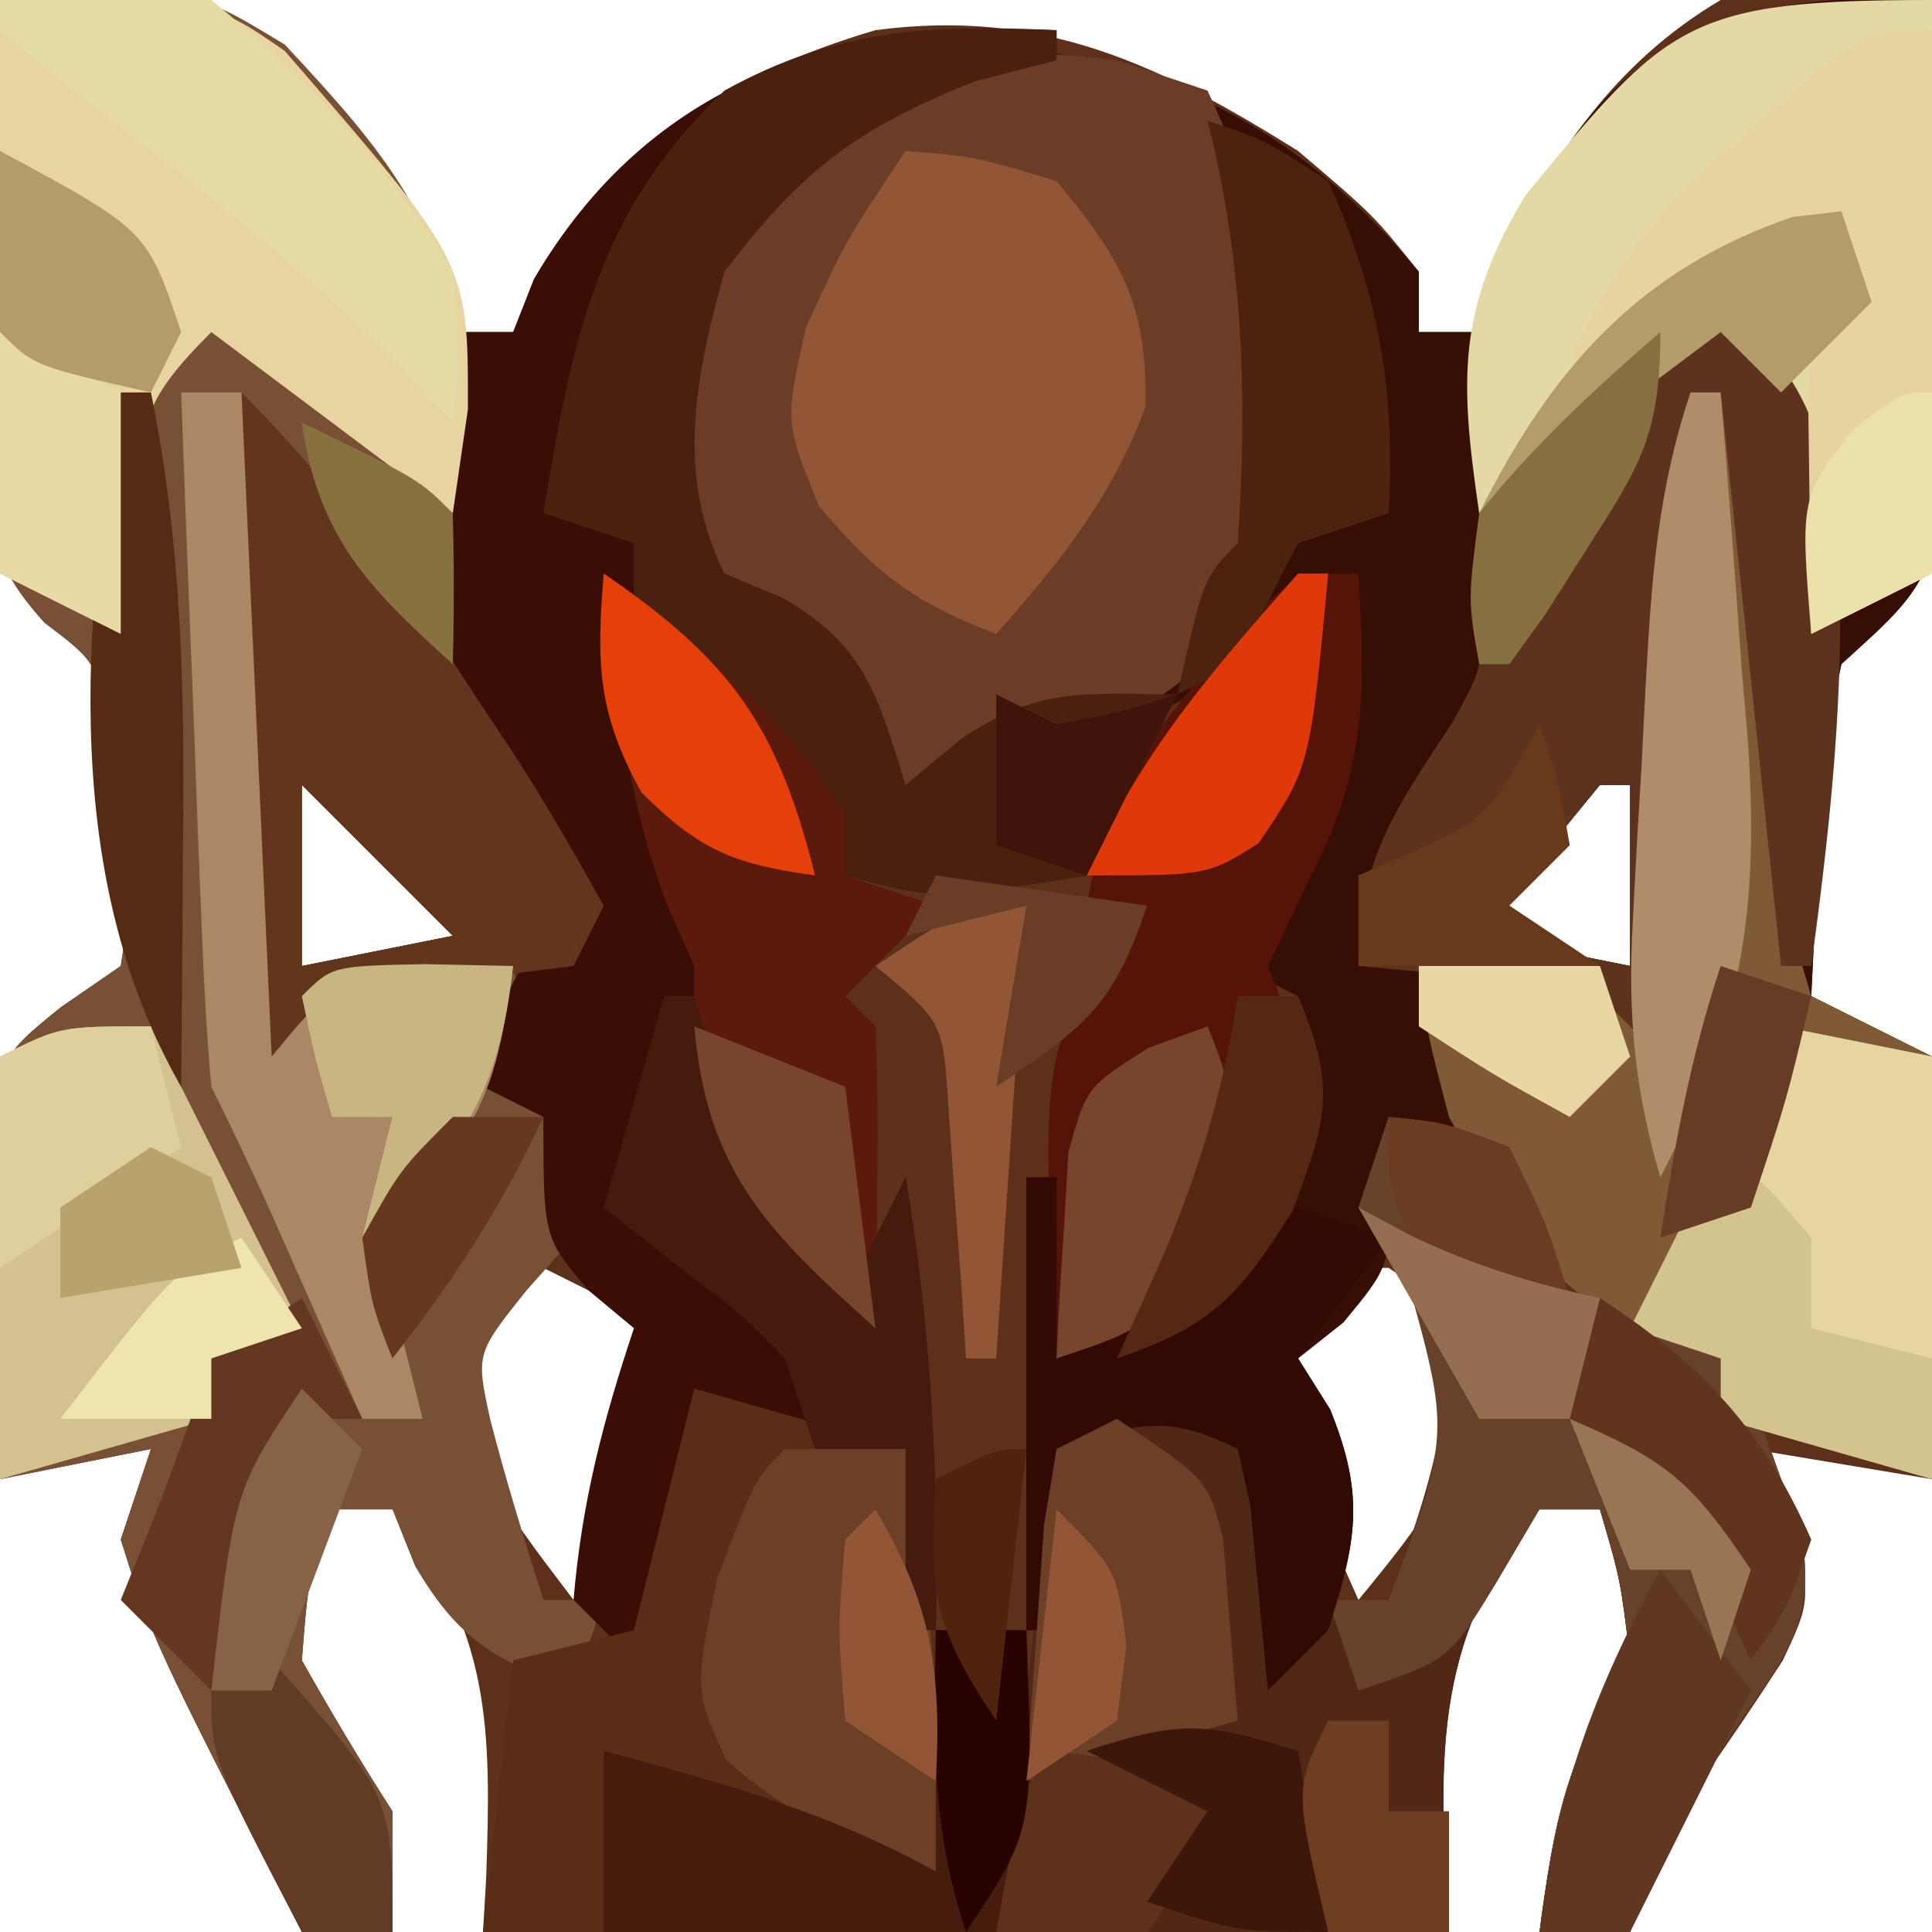 <?xml version="1.0" encoding="UTF-8"?>
<svg version="1.1" xmlns="http://www.w3.org/2000/svg" width="64" height="64">
<path d="M0 0 C6.313 -0.536 6.313 -0.536 9.434 1.898 C10.095 2.716 10.756 3.533 11.438 4.375 C12.117 5.187 12.796 5.999 13.496 6.836 C15 9 15 9 15 11 C15.66 11 16.32 11 17 11 C17.227 10.422 17.454 9.845 17.688 9.25 C20.236 4.881 24.213 2.401 29 1 C34.528 0.263 38.411 2.129 43 5 C45.5 7.125 45.5 7.125 47 9 C47 9.66 47 10.32 47 11 C47.66 11 48.32 11 49 11 C49.206 10.299 49.413 9.598 49.625 8.875 C51.367 5.233 53.476 2.08 57 0 C60.707 -0.168 60.707 -0.168 64 0 C64.087 3.104 64.14 6.208 64.188 9.312 C64.213 10.194 64.238 11.075 64.264 11.982 C64.273 12.83 64.283 13.678 64.293 14.551 C64.309 15.331 64.324 16.111 64.341 16.915 C63.914 19.526 62.908 20.247 61 22 C60.422 24.732 60.422 24.732 60.312 27.688 C60.247 28.681 60.181 29.675 60.113 30.699 C60.076 31.458 60.039 32.218 60 33 C61.32 33.66 62.64 34.32 64 35 C64 39.62 64 44.24 64 49 C61.03 48.505 61.03 48.505 58 48 C58.433 48.66 58.866 49.32 59.312 50 C60 53 60 53 59.055 55.008 C58.154 56.403 57.223 57.779 56.262 59.133 C54.824 61.08 54.824 61.08 54 64 C53.01 64 52.02 64 51 64 C51.498 60.265 51.875 58.188 54 55 C53.688 52.354 53.688 52.354 53 50 C52.34 50 51.68 50 51 50 C47.334 54.371 47.683 58.603 48 64 C37.333 64 26.667 64 16 64 C16.052 63.112 16.052 63.112 16.105 62.207 C16.273 57.318 16.298 53.932 13 50 C12.34 50 11.68 50 11 50 C10.213 52.258 10.213 52.258 10 55 C10.951 56.695 11.951 58.364 13 60 C13 61.32 13 62.64 13 64 C12.01 64 11.02 64 10 64 C5.03 54.277 5.03 54.277 4 51 C4.33 50.01 4.66 49.02 5 48 C2.525 48.495 2.525 48.495 0 49 C-0.108 46.73 -0.186 44.459 -0.25 42.188 C-0.296 40.923 -0.343 39.658 -0.391 38.355 C-0 35 -0 35 2.02 33.363 C2.673 32.913 3.327 32.464 4 32 C4.38 29.582 4.38 29.582 3.938 27 C3.796 25.701 3.796 25.701 3.652 24.375 C3.215 21.945 3.215 21.945 1.478 20.63 C-0.45 18.503 -0.35 17.384 -0.293 14.551 C-0.283 13.703 -0.274 12.856 -0.264 11.982 C-0.239 11.101 -0.213 10.22 -0.188 9.312 C-0.174 8.42 -0.16 7.527 -0.146 6.607 C-0.111 4.404 -0.062 2.202 0 0 Z M10 26 C10 27.98 10 29.96 10 32 C11.65 31.67 13.3 31.34 15 31 C13.35 29.35 11.7 27.7 10 26 Z M53 26 C51.642 27.646 50.307 29.313 49 31 C51.475 31.495 51.475 31.495 54 32 C54 30.02 54 28.04 54 26 C53.67 26 53.34 26 53 26 Z M18 42 C17.01 42.99 16.02 43.98 15 45 C16.27 49.415 16.27 49.415 19 53 C19.99 50.03 20.98 47.06 22 44 C20.68 43.34 19.36 42.68 18 42 Z M44 42 C43.01 43.485 43.01 43.485 42 45 C42.41 47.101 42.41 47.101 43.375 49.188 C43.671 49.903 43.968 50.618 44.273 51.355 C44.513 51.898 44.753 52.441 45 53 C47.098 50.446 48.783 48.371 49 45 C47.77 43.187 47.77 43.187 46 42 C45.34 42 44.68 42 44 42 Z " fill="#5D301A" transform="translate(0,0)"/>
<path d="M0 0 C0.087 3.104 0.14 6.208 0.188 9.312 C0.213 10.194 0.238 11.075 0.264 11.982 C0.273 12.83 0.283 13.678 0.293 14.551 C0.309 15.331 0.324 16.111 0.341 16.915 C-0.086 19.526 -1.092 20.247 -3 22 C-3.578 24.732 -3.578 24.732 -3.688 27.688 C-3.753 28.681 -3.819 29.675 -3.887 30.699 C-3.924 31.458 -3.961 32.218 -4 33 C-2.68 33.66 -1.36 34.32 0 35 C0 39.62 0 44.24 0 49 C-2.31 48.34 -4.62 47.68 -7 47 C-7 46.34 -7 45.68 -7 45 C-7.763 44.773 -8.526 44.546 -9.312 44.312 C-12.574 42.72 -13.252 41.098 -15 38 C-16.485 37.505 -16.485 37.505 -18 37 C-17.907 38.145 -17.907 38.145 -17.812 39.312 C-18 42 -18 42 -19.5 43.812 C-19.995 44.204 -20.49 44.596 -21 45 C-20.649 45.557 -20.299 46.114 -19.938 46.688 C-18.763 49.585 -19.069 51.052 -20 54 C-20.66 54.66 -21.32 55.32 -22 56 C-22.195 53.949 -22.391 51.898 -22.586 49.848 C-22.723 49.238 -22.859 48.628 -23 48 C-25.491 46.755 -26.411 47.223 -29 48 C-29 49.98 -29 51.96 -29 54 C-29.33 54 -29.66 54 -30 54 C-30 49.05 -30 44.1 -30 39 C-29.67 39 -29.34 39 -29 39 C-29 40.98 -29 42.96 -29 45 C-26.544 44.505 -26.544 44.505 -24 43 C-22.146 39.484 -21 36.991 -21 33 C-21.66 32.67 -22.32 32.34 -23 32 C-22.526 31.154 -22.051 30.309 -21.562 29.438 C-19.943 25.874 -19.387 22.874 -19 19 C-19.619 19.578 -20.238 20.155 -20.875 20.75 C-24.962 23.692 -29.294 25.282 -34 27 C-34.413 26.051 -34.825 25.102 -35.25 24.125 C-36.643 20.903 -36.643 20.903 -39.125 20.062 C-41 19 -41 19 -41.938 15.688 C-42.029 10.287 -40.023 8.279 -36.75 4.188 C-34 2 -34 2 -30.562 1.5 C-24.777 2.312 -20.761 4.516 -17 9 C-17 9.66 -17 10.32 -17 11 C-16.34 11 -15.68 11 -15 11 C-14.691 9.948 -14.691 9.948 -14.375 8.875 C-11.022 1.865 -7.86 -0.401 0 0 Z M-11 26 C-12.358 27.646 -13.693 29.313 -15 31 C-12.525 31.495 -12.525 31.495 -10 32 C-10 30.02 -10 28.04 -10 26 C-10.33 26 -10.66 26 -11 26 Z " fill="#370E04" transform="translate(64,0)"/>
<path d="M0 0 C6.273 -0.441 6.273 -0.441 9.434 1.477 C12.755 5.037 14.854 7.467 15.328 12.434 C15.235 14.847 15.108 17.258 14.949 19.668 C15.023 24.494 16.897 27.432 20 31 C19.01 31.33 18.02 31.66 17 32 C17.688 35.581 17.688 35.581 18.75 39.062 C18.874 40.022 18.874 40.022 19 41 C18.484 41.578 17.969 42.155 17.438 42.75 C15.764 44.845 15.764 44.845 16.242 47.031 C16.759 49.04 17.374 51.023 18 53 C18.66 53 19.32 53 20 53 C19.67 53.99 19.34 54.98 19 56 C16.378 54.951 15.206 54.351 13.75 51.875 C13.502 51.256 13.255 50.638 13 50 C12.34 50 11.68 50 11 50 C10.213 52.258 10.213 52.258 10 55 C10.951 56.695 11.951 58.364 13 60 C13 61.32 13 62.64 13 64 C12.01 64 11.02 64 10 64 C5.03 54.277 5.03 54.277 4 51 C4.33 50.01 4.66 49.02 5 48 C2.525 48.495 2.525 48.495 0 49 C-0.108 46.73 -0.186 44.459 -0.25 42.188 C-0.296 40.923 -0.343 39.658 -0.391 38.355 C-0 35 -0 35 2.02 33.363 C2.673 32.913 3.327 32.464 4 32 C4.38 29.582 4.38 29.582 3.938 27 C3.796 25.701 3.796 25.701 3.652 24.375 C3.215 21.945 3.215 21.945 1.478 20.63 C-0.45 18.503 -0.35 17.384 -0.293 14.551 C-0.283 13.703 -0.274 12.856 -0.264 11.982 C-0.239 11.101 -0.213 10.22 -0.188 9.312 C-0.174 8.42 -0.16 7.527 -0.146 6.607 C-0.111 4.404 -0.062 2.202 0 0 Z M10 26 C10 27.98 10 29.96 10 32 C11.65 31.67 13.3 31.34 15 31 C13.35 29.35 11.7 27.7 10 26 Z " fill="#785035" transform="translate(0,0)"/>
<path d="M0 0 C0 0.33 0 0.66 0 1 C-0.887 1.227 -1.774 1.454 -2.688 1.688 C-6.613 3.243 -8.442 4.638 -11 8 C-11.952 11.419 -12.642 14.715 -11 18 C-10.361 18.268 -9.721 18.536 -9.062 18.812 C-6.318 20.392 -5.931 22.052 -5 25 C-4.402 24.505 -3.804 24.01 -3.188 23.5 C-0.58 21.712 0.936 22 4 22 C3 24 2 26 1 28 C-4.021 28.793 -4.021 28.793 -7 28 C-9.811 25.304 -11.918 22.28 -14 19 C-13.66 24.38 -13.314 28.533 -10 33 C-10.66 33 -11.32 33 -12 33 C-10.123 37.896 -10.123 37.896 -7 42 C-6.34 40.68 -5.68 39.36 -5 38 C-4.153 43.081 -3.91 47.848 -4 53 C-4.33 53 -4.66 53 -5 53 C-5 51.02 -5 49.04 -5 47 C-5.784 46.856 -6.567 46.711 -7.375 46.562 C-10 46 -10 46 -12 45 C-12.33 48.3 -12.66 51.6 -13 55 C-13.99 54.01 -14.98 53.02 -16 52 C-15.731 48.768 -15.025 46.074 -14 43 C-14.742 42.381 -14.742 42.381 -15.5 41.75 C-17 40 -17 40 -17 36 C-17.66 35.67 -18.32 35.34 -19 35 C-18.427 32.133 -18.139 31.139 -16 29 C-16.373 28.55 -16.745 28.1 -17.129 27.637 C-21.074 22.272 -21.344 18.653 -20.395 12.125 C-20.264 11.424 -20.134 10.723 -20 10 C-19.34 10 -18.68 10 -18 10 C-17.773 9.422 -17.546 8.845 -17.312 8.25 C-13.475 1.671 -7.225 -0.336 0 0 Z " fill="#3B0E05" transform="translate(35,1)"/>
<path d="M0 0 C0.99 0.33 1.98 0.66 3 1 C5.683 6.649 6.033 12.902 4.062 18.812 C0.966 22.096 -2.825 23.433 -7 25 C-7.412 24.051 -7.825 23.102 -8.25 22.125 C-9.643 18.903 -9.643 18.903 -12.125 18.062 C-14 17 -14 17 -14.938 13.688 C-15.029 8.287 -13.023 6.279 -9.75 2.188 C-6.252 -0.595 -4.368 -0.485 0 0 Z " fill="#6B3D26" transform="translate(37,2)"/>
<path d="M0 0 C1.875 0.188 1.875 0.188 4 1 C4.464 2.207 4.464 2.207 4.938 3.438 C5.748 6.237 5.748 6.237 8.5 7.062 C9.738 7.527 9.738 7.527 11 8 C12.25 9.875 12.25 9.875 13 12 C13.344 12.93 13.344 12.93 13.695 13.879 C14.105 16.734 13.252 17.729 11.625 20.062 C9.968 22.473 8.937 24.188 8 27 C7.01 27 6.02 27 5 27 C5.498 23.265 5.875 21.188 8 18 C7.688 15.354 7.688 15.354 7 13 C6.34 13 5.68 13 5 13 C1.334 17.371 1.683 21.603 2 27 C-3 27 -8 27 -13 27 C-12.34 21.72 -11.68 16.44 -11 11 C-9.35 10.34 -7.7 9.68 -6 9 C-3.435 11.565 -3.46 13.477 -3 17 C-2.01 16.67 -1.02 16.34 0 16 C1.06 13.109 1.801 11.008 2 8 C0.665 5.217 0.665 5.217 -1 3 C-0.67 2.01 -0.34 1.02 0 0 Z " fill="#512815" transform="translate(46,37)"/>
<path d="M0 0 C0.33 0 0.66 0 1 0 C1.04 0.626 1.079 1.251 1.12 1.896 C1.31 4.724 1.53 7.549 1.75 10.375 C1.812 11.36 1.874 12.345 1.938 13.359 C2.015 14.3 2.092 15.241 2.172 16.211 C2.235 17.08 2.298 17.95 2.362 18.845 C2.678 19.912 2.678 19.912 3 21 C4.32 21.66 5.64 22.32 7 23 C7 27.62 7 32.24 7 37 C4.69 36.34 2.38 35.68 0 35 C0 34.34 0 33.68 0 33 C-0.743 32.794 -1.485 32.587 -2.25 32.375 C-5.875 30.563 -7.067 28.521 -9 25 C-9.75 22.125 -9.75 22.125 -10 20 C-8 19.957 -6 19.959 -4 20 C-3.67 20.33 -3.34 20.66 -3 21 C-2.951 19.819 -2.902 18.638 -2.852 17.422 C-2.777 15.865 -2.701 14.307 -2.625 12.75 C-2.579 11.584 -2.579 11.584 -2.531 10.395 C-2.166 3.276 -2.166 3.276 0 0 Z " fill="#805937" transform="translate(57,12)"/>
<path d="M0 0 C2.31 0.66 4.62 1.32 7 2 C7 3.98 7 5.96 7 8 C8.32 8 9.64 8 11 8 C11.125 14.625 11.125 14.625 10 18 C4.333 18 -1.333 18 -7 18 C-6.67 15.03 -6.34 12.06 -6 9 C-4.68 8.67 -3.36 8.34 -2 8 C-1.34 5.36 -0.68 2.72 0 0 Z " fill="#592D16" transform="translate(23,46)"/>
<path d="M0 0 C7 0 7 0 9.434 1.688 C15.509 8.698 15.509 8.698 15.5 13.562 C15.335 14.697 15.17 15.831 15 17 C12.36 15.02 9.72 13.04 7 11 C4.704 13.296 4.677 14.008 4.375 17.125 C4.251 18.404 4.128 19.683 4 21 C2.68 20.34 1.36 19.68 0 19 C0 12.73 0 6.46 0 0 Z " fill="#E8D4A1" transform="translate(0,0)"/>
<path d="M0 0 C0 6.27 0 12.54 0 19 C-1.98 19.99 -1.98 19.99 -4 21 C-4.66 17.7 -5.32 14.4 -6 11 C-9.151 12.838 -12.12 14.76 -15 17 C-15.631 12.661 -15.769 10.269 -13.465 6.465 C-8.733 0.712 -8.131 0 0 0 Z " fill="#E4D9A4" transform="translate(64,0)"/>
<path d="M0 0 C1.875 0.188 1.875 0.188 4 1 C4.309 1.804 4.619 2.609 4.938 3.438 C5.748 6.237 5.748 6.237 8.5 7.062 C9.325 7.372 10.15 7.681 11 8 C12.25 9.875 12.25 9.875 13 12 C13.229 12.62 13.459 13.24 13.695 13.879 C14.105 16.734 13.252 17.729 11.625 20.062 C9.968 22.473 8.937 24.188 8 27 C7.01 27 6.02 27 5 27 C5.498 23.265 5.875 21.188 8 18 C7.688 15.354 7.688 15.354 7 13 C6.34 13 5.68 13 5 13 C4.526 13.804 4.051 14.609 3.562 15.438 C2 18 2 18 -1 19 C-1.33 18.01 -1.66 17.02 -2 16 C-1.34 16 -0.68 16 0 16 C2.048 10.493 2.048 10.493 0.562 5.188 C0.047 4.466 -0.469 3.744 -1 3 C-0.67 2.01 -0.34 1.02 0 0 Z " fill="#68412A" transform="translate(46,37)"/>
<path d="M0 0 C0.243 4.045 0.268 6.484 -1.625 10.125 C-2.306 11.548 -2.306 11.548 -3 13 C-2.67 13.825 -2.34 14.65 -2 15.5 C-1 18 -1 18 -2.25 21.188 C-4 24 -4 24 -6 26 C-7.32 26 -8.64 26 -10 26 C-10.554 15.442 -10.554 15.442 -7 11 C-7.66 11 -8.32 11 -9 11 C-8.403 7.669 -7.28 5.787 -5.062 3.25 C-4.538 2.636 -4.013 2.023 -3.473 1.391 C-2 0 -2 0 0 0 Z " fill="#561308" transform="translate(45,19)"/>
<path d="M0 0 C3.396 2.912 3.588 5.133 3.949 9.438 C4.033 13.669 3.568 17.812 3 22 C2.67 22 2.34 22 2 22 C1.34 15.73 0.68 9.46 0 3 C-0.908 5.725 -1.184 7.622 -1.316 10.449 C-1.358 11.297 -1.4 12.144 -1.443 13.018 C-1.483 13.899 -1.522 14.78 -1.562 15.688 C-1.606 16.58 -1.649 17.473 -1.693 18.393 C-1.799 20.595 -1.901 22.797 -2 25 C-2.66 24.34 -3.32 23.68 -4 23 C-6.655 22.435 -9.291 22.262 -12 22 C-12 18.469 -10.777 16.807 -8.875 13.914 C-7.81 11.973 -7.81 11.973 -8.125 9.512 C-8 7 -8 7 -6.25 4.98 C-5.508 4.389 -4.765 3.797 -4 3.188 C-3.257 2.583 -2.515 1.978 -1.75 1.355 C-1.173 0.908 -0.595 0.461 0 0 Z M-4 16 C-5.358 17.646 -6.693 19.313 -8 21 C-5.525 21.495 -5.525 21.495 -3 22 C-3 20.02 -3 18.04 -3 16 C-3.33 16 -3.66 16 -4 16 Z " fill="#5D331D" transform="translate(57,10)"/>
<path d="M0 0 C0 0.33 0 0.66 0 1 C-0.887 1.227 -1.774 1.454 -2.688 1.688 C-6.613 3.243 -8.442 4.638 -11 8 C-11.952 11.419 -12.642 14.715 -11 18 C-10.361 18.268 -9.721 18.536 -9.062 18.812 C-6.318 20.392 -5.931 22.052 -5 25 C-4.402 24.505 -3.804 24.01 -3.188 23.5 C-0.58 21.712 0.936 22 4 22 C3 24 2 26 1 28 C-3.996 28.789 -3.996 28.789 -7 28 C-9.869 25.345 -12.047 22.381 -14 19 C-14 18.34 -14 17.68 -14 17 C-14.99 16.67 -15.98 16.34 -17 16 C-16.076 10.418 -15.274 6.03 -11 2 C-7.286 -0.053 -4.2 -0.195 0 0 Z " fill="#4A200F" transform="translate(35,1)"/>
<path d="M0 0 C2.312 0.188 2.312 0.188 5 1 C7.164 3.597 8.023 5.098 7.938 8.5 C6.799 11.536 5.139 13.585 3 16 C0.297 14.975 -1.004 13.995 -2.875 11.75 C-4 9 -4 9 -3.312 5.875 C-2 3 -2 3 0 0 Z " fill="#925637" transform="translate(30,5)"/>
<path d="M0 0 C3.175 2.402 5.858 4.617 8 8 C8 8.66 8 9.32 8 10 C8.99 10.33 9.98 10.66 11 11 C10.01 11.99 9.02 12.98 8 14 C8.33 14.33 8.66 14.66 9 15 C9.072 16.686 9.084 18.375 9.062 20.062 C9.053 20.982 9.044 21.901 9.035 22.848 C9.024 23.558 9.012 24.268 9 25 C5.46 21.823 3.392 19.834 3 15 C3 14.34 3 13.68 3 13 C2.691 12.299 2.381 11.598 2.062 10.875 C0.713 7.224 0.394 3.87 0 0 Z " fill="#5B1A0B" transform="translate(20,19)"/>
<path d="M0 0 C0.66 0 1.32 0 2 0 C2.864 2.593 3.176 4.34 3.316 7.012 C3.358 7.769 3.4 8.526 3.443 9.307 C3.483 10.092 3.522 10.878 3.562 11.688 C3.627 12.883 3.627 12.883 3.693 14.104 C3.799 16.069 3.9 18.034 4 20 C4.33 19.67 4.66 19.34 5 19 C7 18.959 9 18.957 11 19 C10.594 21.921 10.296 23.647 8.375 25.938 C6.659 28.042 6.659 28.042 7.312 31.25 C7.653 32.611 7.653 32.611 8 34 C7.34 34 6.68 34 6 34 C5.723 33.374 5.446 32.747 5.16 32.102 C4.617 30.876 4.617 30.876 4.062 29.625 C3.703 28.813 3.343 28.001 2.973 27.164 C2.343 25.763 1.687 24.374 1 23 C0.847 21.261 0.751 19.518 0.684 17.773 C0.642 16.742 0.6 15.711 0.557 14.648 C0.517 13.568 0.478 12.488 0.438 11.375 C0.394 10.287 0.351 9.199 0.307 8.078 C0.2 5.386 0.098 2.693 0 0 Z " fill="#AB8765" transform="translate(6,13)"/>
<path d="M0 0 C1.65 0.33 3.3 0.66 5 1 C5 5.62 5 10.24 5 15 C2.69 14.34 0.38 13.68 -2 13 C-2 12.34 -2 11.68 -2 11 C-2.99 10.67 -3.98 10.34 -5 10 C-3.35 6.7 -1.7 3.4 0 0 Z " fill="#D3C38E" transform="translate(59,34)"/>
<path d="M0 0 C1.667 3.333 3.333 6.667 5 10 C4.01 10.33 3.02 10.66 2 11 C2 11.66 2 12.32 2 13 C-0.31 13.66 -2.62 14.32 -5 15 C-5 10.38 -5 5.76 -5 1 C-3 0 -3 0 0 0 Z " fill="#D3C190" transform="translate(5,34)"/>
<path d="M0 0 C3.152 3.152 5.351 6.342 7.75 10.062 C8.174 10.7 8.598 11.337 9.035 11.994 C10.089 13.622 11.052 15.308 12 17 C11.67 17.66 11.34 18.32 11 19 C8.975 19.257 6.946 19.508 4.91 19.656 C2.765 19.855 2.765 19.855 1 22 C0.67 14.74 0.34 7.48 0 0 Z M2 13 C2 14.98 2 16.96 2 19 C3.65 18.67 5.3 18.34 7 18 C5.35 16.35 3.7 14.7 2 13 Z " fill="#61361D" transform="translate(8,13)"/>
<path d="M0 0 C0 5.94 0 11.88 0 18 C-1.98 18.99 -1.98 18.99 -4 20 C-4.027 18.396 -4.046 16.792 -4.062 15.188 C-4.074 14.294 -4.086 13.401 -4.098 12.48 C-4 10 -4 10 -3 7 C-7.542 8.909 -7.542 8.909 -12 11 C-10.561 7.613 -8.779 5.641 -6 3.25 C-5.299 2.636 -4.598 2.023 -3.875 1.391 C-2 0 -2 0 0 0 Z " fill="#E7D3A0" transform="translate(64,1)"/>
<path d="M0 0 C1.32 0 2.64 0 4 0 C4.953 4.763 5.083 9.167 5 14 C2.244 13.106 0.257 12.224 -1.938 10.312 C-3 8 -3 8 -2.25 4.312 C-1 1 -1 1 0 0 Z " fill="#6C3F27" transform="translate(26,48)"/>
<path d="M0 0 C0.33 0 0.66 0 1 0 C1 1.98 1 3.96 1 6 C4.375 4.814 6.647 3.724 9 1 C9.99 1.33 10.98 1.66 12 2 C11.01 3.32 10.02 4.64 9 6 C9.351 6.557 9.701 7.114 10.062 7.688 C11.237 10.585 10.931 12.052 10 15 C9.34 15.66 8.68 16.32 8 17 C7.805 14.949 7.609 12.898 7.414 10.848 C7.209 9.933 7.209 9.933 7 9 C4.509 7.755 3.589 8.223 1 9 C1 10.98 1 12.96 1 15 C0.67 15 0.34 15 0 15 C0 10.05 0 5.1 0 0 Z " fill="#320A03" transform="translate(34,39)"/>
<path d="M0 0 C0.99 0 1.98 0 3 0 C3.125 6.625 3.125 6.625 2 10 C-2.333 10 -6.667 10 -11 10 C-11 8.02 -11 6.04 -11 4 C-7.134 5.041 -3.505 6.037 0 8 C0 5.36 0 2.72 0 0 Z " fill="#461C0C" transform="translate(31,54)"/>
<path d="M0 0 C2.851 -0.535 4.259 -0.758 7 0 C10.203 2.607 12.843 5.475 15 9 C15.223 11.801 15.223 11.801 15 14 C14.381 13.34 13.762 12.68 13.125 12 C9.704 8.549 5.844 5.648 2.012 2.672 C1.348 2.12 0.684 1.568 0 1 C0 0.67 0 0.34 0 0 Z " fill="#E6DBA5" transform="translate(0,0)"/>
<path d="M0 0 C3 2 3 2 3.512 3.945 C3.674 5.964 3.837 7.982 4 10 C1.69 10.66 -0.62 11.32 -3 12 C-2.886 10.187 -2.759 8.374 -2.625 6.562 C-2.555 5.553 -2.486 4.544 -2.414 3.504 C-2.277 2.678 -2.141 1.851 -2 1 C-1.34 0.67 -0.68 0.34 0 0 Z " fill="#6C3F27" transform="translate(37,47)"/>
<path d="M0 0 C0.33 0 0.66 0 1 0 C1.268 0.907 1.536 1.815 1.812 2.75 C2.896 5.715 3.984 7.617 6 10 C6.66 8.68 7.32 7.36 8 6 C8.847 11.081 9.09 15.848 9 21 C8.67 21 8.34 21 8 21 C8 19.02 8 17.04 8 15 C7.01 15 6.02 15 5 15 C4.67 14.01 4.34 13.02 4 12 C2.599 10.571 2.599 10.571 0.938 9.312 C-0.032 8.549 -1.001 7.786 -2 7 C-1.34 4.69 -0.68 2.38 0 0 Z " fill="#441B0C" transform="translate(22,33)"/>
<path d="M0 0 C1.875 0.625 1.875 0.625 4 2 C5.668 5.753 6.24 8.912 6 13 C5.01 13.33 4.02 13.66 3 14 C2.301 15.316 1.633 16.65 1 18 C0.34 18.33 -0.32 18.66 -1 19 C-0.125 15.125 -0.125 15.125 1 14 C1.332 9.268 1.189 4.607 0 0 Z " fill="#4D220F" transform="translate(40,4)"/>
<path d="M0 0 C0.33 0 0.66 0 1 0 C1.25 3.02 1.476 6.039 1.688 9.062 C1.76 9.91 1.833 10.758 1.908 11.631 C2.282 17.326 1.671 20.939 -1 26 C-1.861 23.065 -2.078 20.607 -1.914 17.559 C-1.87 16.728 -1.826 15.897 -1.781 15.041 C-1.73 14.182 -1.678 13.323 -1.625 12.438 C-1.581 11.574 -1.537 10.711 -1.492 9.822 C-1.295 6.298 -1.123 3.37 0 0 Z " fill="#B08C6A" transform="translate(56,13)"/>
<path d="M0 0 C1.65 0.33 3.3 0.66 5 1 C5 4.3 5 7.6 5 11 C3.68 10.67 2.36 10.34 1 10 C1 9.01 1 8.02 1 7 C-0.438 5.312 -0.438 5.312 -2 4 C-1.34 2.68 -0.68 1.36 0 0 Z " fill="#E6D5A1" transform="translate(59,34)"/>
<path d="M0 0 C1.282 3.031 0.986 4.036 -0.25 7.188 C-2 10 -2 10 -5 11 C-4.94 9.541 -4.851 8.082 -4.75 6.625 C-4.704 5.813 -4.657 5.001 -4.609 4.164 C-4 2 -4 2 -1.953 0.711 C-1.309 0.476 -0.664 0.242 0 0 Z " fill="#77452B" transform="translate(40,34)"/>
<path d="M0 0 C0.33 0 0.66 0 1 0 C0.395 6.418 0.395 6.418 -1.312 8.938 C-3 10 -3 10 -7 10 C-5.33 6.052 -2.82 3.182 0 0 Z " fill="#DF390B" transform="translate(43,19)"/>
<path d="M0 0 C0.33 0 0.66 0 1 0 C2.018 5.016 2.119 9.786 2.062 14.875 C2.058 15.659 2.053 16.442 2.049 17.25 C2.037 19.167 2.019 21.083 2 23 C-1.961 16.08 -1.293 7.615 0 0 Z " fill="#552B15" transform="translate(4,13)"/>
<path d="M0 0 C0.99 1.32 1.98 2.64 3 4 C1.68 6.64 0.36 9.28 -1 12 C-1.99 12 -2.98 12 -4 12 C-3.457 7.435 -2.205 4.027 0 0 Z " fill="#603721" transform="translate(55,52)"/>
<path d="M0 0 C1.454 0.031 1.454 0.031 2.938 0.062 C2.458 4.376 1.192 6.228 -2.062 9.062 C-1.732 7.742 -1.403 6.423 -1.062 5.062 C-1.722 5.062 -2.382 5.062 -3.062 5.062 C-3.625 3.125 -3.625 3.125 -4.062 1.062 C-3.062 0.062 -3.062 0.062 0 0 Z " fill="#C8B682" transform="translate(14.062,31.938)"/>
<path d="M0 0 C0.66 1.32 1.32 2.64 2 4 C1.34 4 0.68 4 0 4 C-0.99 6.97 -1.98 9.94 -3 13 C-3.99 12.01 -4.98 11.02 -6 10 C-5.691 9.237 -5.381 8.474 -5.062 7.688 C-4.321 5.812 -3.638 3.913 -3 2 C-2.01 1.34 -1.02 0.68 0 0 Z " fill="#643820" transform="translate(10,43)"/>
<path d="M0 0 C4.214 2.883 5.761 5.043 7 10 C4.332 9.632 3.18 9.18 1.25 7.25 C-0.211 4.621 -0.247 2.963 0 0 Z " fill="#E53F0A" transform="translate(20,19)"/>
<path d="M0 0 C2.475 0.99 2.475 0.99 5 2 C5.33 4.64 5.66 7.28 6 10 C2.464 6.827 0.414 4.833 0 0 Z " fill="#77452B" transform="translate(23,34)"/>
<path d="M0 0 C2.007 0.287 4.009 0.619 6 1 C4.812 3.5 4.812 3.5 3 6 C0.312 6.312 0.312 6.312 -2 6 C-1.125 1.125 -1.125 1.125 0 0 Z " fill="#5D311A" transform="translate(35,58)"/>
<path d="M0 0 C0.33 1.32 0.66 2.64 1 4 C-0.98 5.32 -2.96 6.64 -5 8 C-5 5.69 -5 3.38 -5 1 C-3 0 -3 0 0 0 Z " fill="#DFCF9C" transform="translate(5,34)"/>
<path d="M0 0 C1.98 0.99 1.98 0.99 4 2 C4 4.64 4 7.28 4 10 C2.68 9.34 1.36 8.68 0 8 C0 5.36 0 2.72 0 0 Z " fill="#E8DAA5" transform="translate(0,11)"/>
<path d="M0 0 C0.33 0.99 0.66 1.98 1 3 C0.01 3.99 -0.98 4.98 -2 6 C-2.66 5.34 -3.32 4.68 -4 4 C-6.64 5.98 -9.28 7.96 -12 10 C-9.637 5.275 -6.749 1.941 -1.625 0.188 C-1.089 0.126 -0.552 0.064 0 0 Z " fill="#B39C69" transform="translate(61,7)"/>
<path d="M0 0 C4.875 2.625 4.875 2.625 6 6 C5.67 6.66 5.34 7.32 5 8 C1.125 7.125 1.125 7.125 0 6 C-0.041 4 -0.043 2 0 0 Z " fill="#B39C69" transform="translate(0,5)"/>
<path d="M0 0 C3.351 2.195 5.378 4.305 7 8 C6.188 10.312 6.188 10.312 5 12 C4.567 11.051 4.134 10.102 3.688 9.125 C2.207 5.8 2.207 5.8 -1 4 C-0.67 2.68 -0.34 1.36 0 0 Z " fill="#60341D" transform="translate(53,43)"/>
<path d="M0 0 C0.625 1.875 0.625 1.875 1 4 C0.34 4.66 -0.32 5.32 -1 6 C-0.01 6.66 0.98 7.32 2 8 C-0.64 8 -3.28 8 -6 8 C-6 7.01 -6 6.02 -6 5 C-5.381 4.732 -4.763 4.464 -4.125 4.188 C-1.7 3.044 -1.7 3.044 0 0 Z " fill="#673A1C" transform="translate(51,24)"/>
<path d="M0 0 C4 4.5 4 4.5 4 9 C3.01 9 2.02 9 1 9 C-2 3.25 -2 3.25 -2 1 C-1.34 0.67 -0.68 0.34 0 0 Z " fill="#623B25" transform="translate(9,55)"/>
<path d="M0 0 C0.66 0 1.32 0 2 0 C3.261 2.98 2.991 4.023 1.812 7.125 C0.006 9.99 -0.868 10.92 -4 12 C-3.526 10.948 -3.051 9.896 -2.562 8.812 C-1.307 5.898 -0.478 3.153 0 0 Z " fill="#542812" transform="translate(41,33)"/>
<path d="M0 0 C0.33 1.98 0.66 3.96 1 6 C-2 6 -2 6 -5 5 C-4.34 4.01 -3.68 3.02 -3 2 C-4.32 1.34 -5.64 0.68 -7 0 C-3.867 -1.044 -3.01 -0.934 0 0 Z " fill="#3F170A" transform="translate(43,58)"/>
<path d="M0 0 C0 3.389 -0.644 4.398 -2.438 7.188 C-2.89 7.903 -3.342 8.618 -3.809 9.355 C-4.202 9.898 -4.595 10.441 -5 11 C-5.33 11 -5.66 11 -6 11 C-6.375 8.875 -6.375 8.875 -6 6 C-4.207 3.761 -2.165 1.875 0 0 Z " fill="#86703F" transform="translate(55,11)"/>
<path d="M0 0 C1.875 0.188 1.875 0.188 4 1 C5.25 3.562 5.25 3.562 6 6 C5.34 6.66 4.68 7.32 4 8 C0 3.375 0 3.375 0 0 Z " fill="#6A3C21" transform="translate(46,37)"/>
<path d="M0 0 C-0.33 4.95 -0.66 9.9 -1 15 C-1.33 15 -1.66 15 -2 15 C-2.073 13.844 -2.073 13.844 -2.148 12.664 C-2.223 11.661 -2.298 10.658 -2.375 9.625 C-2.445 8.627 -2.514 7.63 -2.586 6.602 C-2.764 3.845 -2.764 3.845 -5 2 C-2 0 -2 0 0 0 Z " fill="#925637" transform="translate(34,30)"/>
<path d="M0 0 C0.66 0 1.32 0 2 0 C2 0.99 2 1.98 2 3 C2.66 3 3.32 3 4 3 C4 4.32 4 5.64 4 7 C2.68 7 1.36 7 0 7 C-1.125 2.25 -1.125 2.25 0 0 Z " fill="#6E3E20" transform="translate(44,57)"/>
<path d="M0 0 C0.66 0.99 1.32 1.98 2 3 C1.01 3.33 0.02 3.66 -1 4 C-1 4.66 -1 5.32 -1 6 C-2.65 6 -4.3 6 -6 6 C-2.25 1.125 -2.25 1.125 0 0 Z " fill="#EFE4AD" transform="translate(8,41)"/>
<path d="M0 0 C1.98 0 3.96 0 6 0 C6.33 0.99 6.66 1.98 7 3 C6.34 3.66 5.68 4.32 5 5 C2.5 3.625 2.5 3.625 0 2 C0 1.34 0 0.68 0 0 Z " fill="#E9D7A3" transform="translate(47,32)"/>
<path d="M0 0 C0 1.98 0 3.96 0 6 C-1.98 6.99 -1.98 6.99 -4 8 C-4.368 3.464 -4.368 3.464 -2.562 1.188 C-1 0 -1 0 0 0 Z " fill="#ECE1AB" transform="translate(64,13)"/>
<path d="M0 0 C0.866 0.464 0.866 0.464 1.75 0.938 C3.843 1.926 5.745 2.517 8 3 C7.67 4.32 7.34 5.64 7 7 C6.01 7 5.02 7 4 7 C2.02 3.535 2.02 3.535 0 0 Z " fill="#956E51" transform="translate(45,40)"/>
<path d="M0 0 C2.31 0.33 4.62 0.66 7 1 C5.867 4.399 4.875 5.053 2 7 C2.33 5.02 2.66 3.04 3 1 C1.68 1.33 0.36 1.66 -1 2 C-0.67 1.34 -0.34 0.68 0 0 Z " fill="#6A3D26" transform="translate(31,29)"/>
<path d="M0 0 C0.99 0.495 0.99 0.495 2 1 C4.098 0.601 4.098 0.601 6 0 C5 2 4 4 3 6 C2.01 5.67 1.02 5.34 0 5 C0 3.35 0 1.7 0 0 Z " fill="#3F140A" transform="translate(33,23)"/>
<path d="M0 0 C0.99 0 1.98 0 3 0 C3.25 6.625 3.25 6.625 1 10 C-0.158 6.527 -0.069 3.639 0 0 Z " fill="#280301" transform="translate(31,54)"/>
<path d="M0 0 C0.66 0.66 1.32 1.32 2 2 C1.01 4.64 0.02 7.28 -1 10 C-1.66 10 -2.32 10 -3 10 C-2.25 3.375 -2.25 3.375 0 0 Z " fill="#876246" transform="translate(10,46)"/>
<path d="M0 0 C0.66 0.33 1.32 0.66 2 1 C2.33 1.99 2.66 2.98 3 4 C1.02 4.33 -0.96 4.66 -3 5 C-3 4.01 -3 3.02 -3 2 C-2.01 1.34 -1.02 0.68 0 0 Z " fill="#B9A36D" transform="translate(5,38)"/>
<path d="M0 0 C0.99 0 1.98 0 3 0 C1.628 2.954 0.011 5.44 -2 8 C-2.688 6.25 -2.688 6.25 -3 4 C-1.75 1.75 -1.75 1.75 0 0 Z " fill="#66381E" transform="translate(15,37)"/>
<path d="M0 0 C0.99 0.33 1.98 0.66 3 1 C2.188 4.438 2.188 4.438 1 8 C0.01 8.33 -0.98 8.66 -2 9 C-1.514 5.877 -1.001 3.004 0 0 Z " fill="#663D24" transform="translate(57,32)"/>
<path d="M0 0 C3.875 1.875 3.875 1.875 5 3 C5.041 4.666 5.043 6.334 5 8 C2.201 5.472 0.542 3.796 0 0 Z " fill="#87723F" transform="translate(10,14)"/>
<path d="M0 0 C1.858 3.135 2.201 5.375 2 9 C1.01 8.34 0.02 7.68 -1 7 C-1.25 3.938 -1.25 3.938 -1 1 C-0.67 0.67 -0.34 0.34 0 0 Z " fill="#925637" transform="translate(29,50)"/>
<path d="M0 0 C-0.33 2.97 -0.66 5.94 -1 9 C-3.152 5.772 -3.201 4.716 -3 1 C-1 0 -1 0 0 0 Z " fill="#50230F" transform="translate(34,48)"/>
<path d="M0 0 C2 2 2 2 2.312 4.5 C2.209 5.325 2.106 6.15 2 7 C1.01 7.66 0.02 8.32 -1 9 C-0.67 6.03 -0.34 3.06 0 0 Z " fill="#925637" transform="translate(35,50)"/>
<path d="M0 0 C3.161 1.37 3.993 1.989 6 5 C5.67 5.99 5.34 6.98 5 8 C4.67 7.01 4.34 6.02 4 5 C3.34 5 2.68 5 2 5 C1.34 3.35 0.68 1.7 0 0 Z " fill="#997556" transform="translate(52,47)"/>
</svg>
